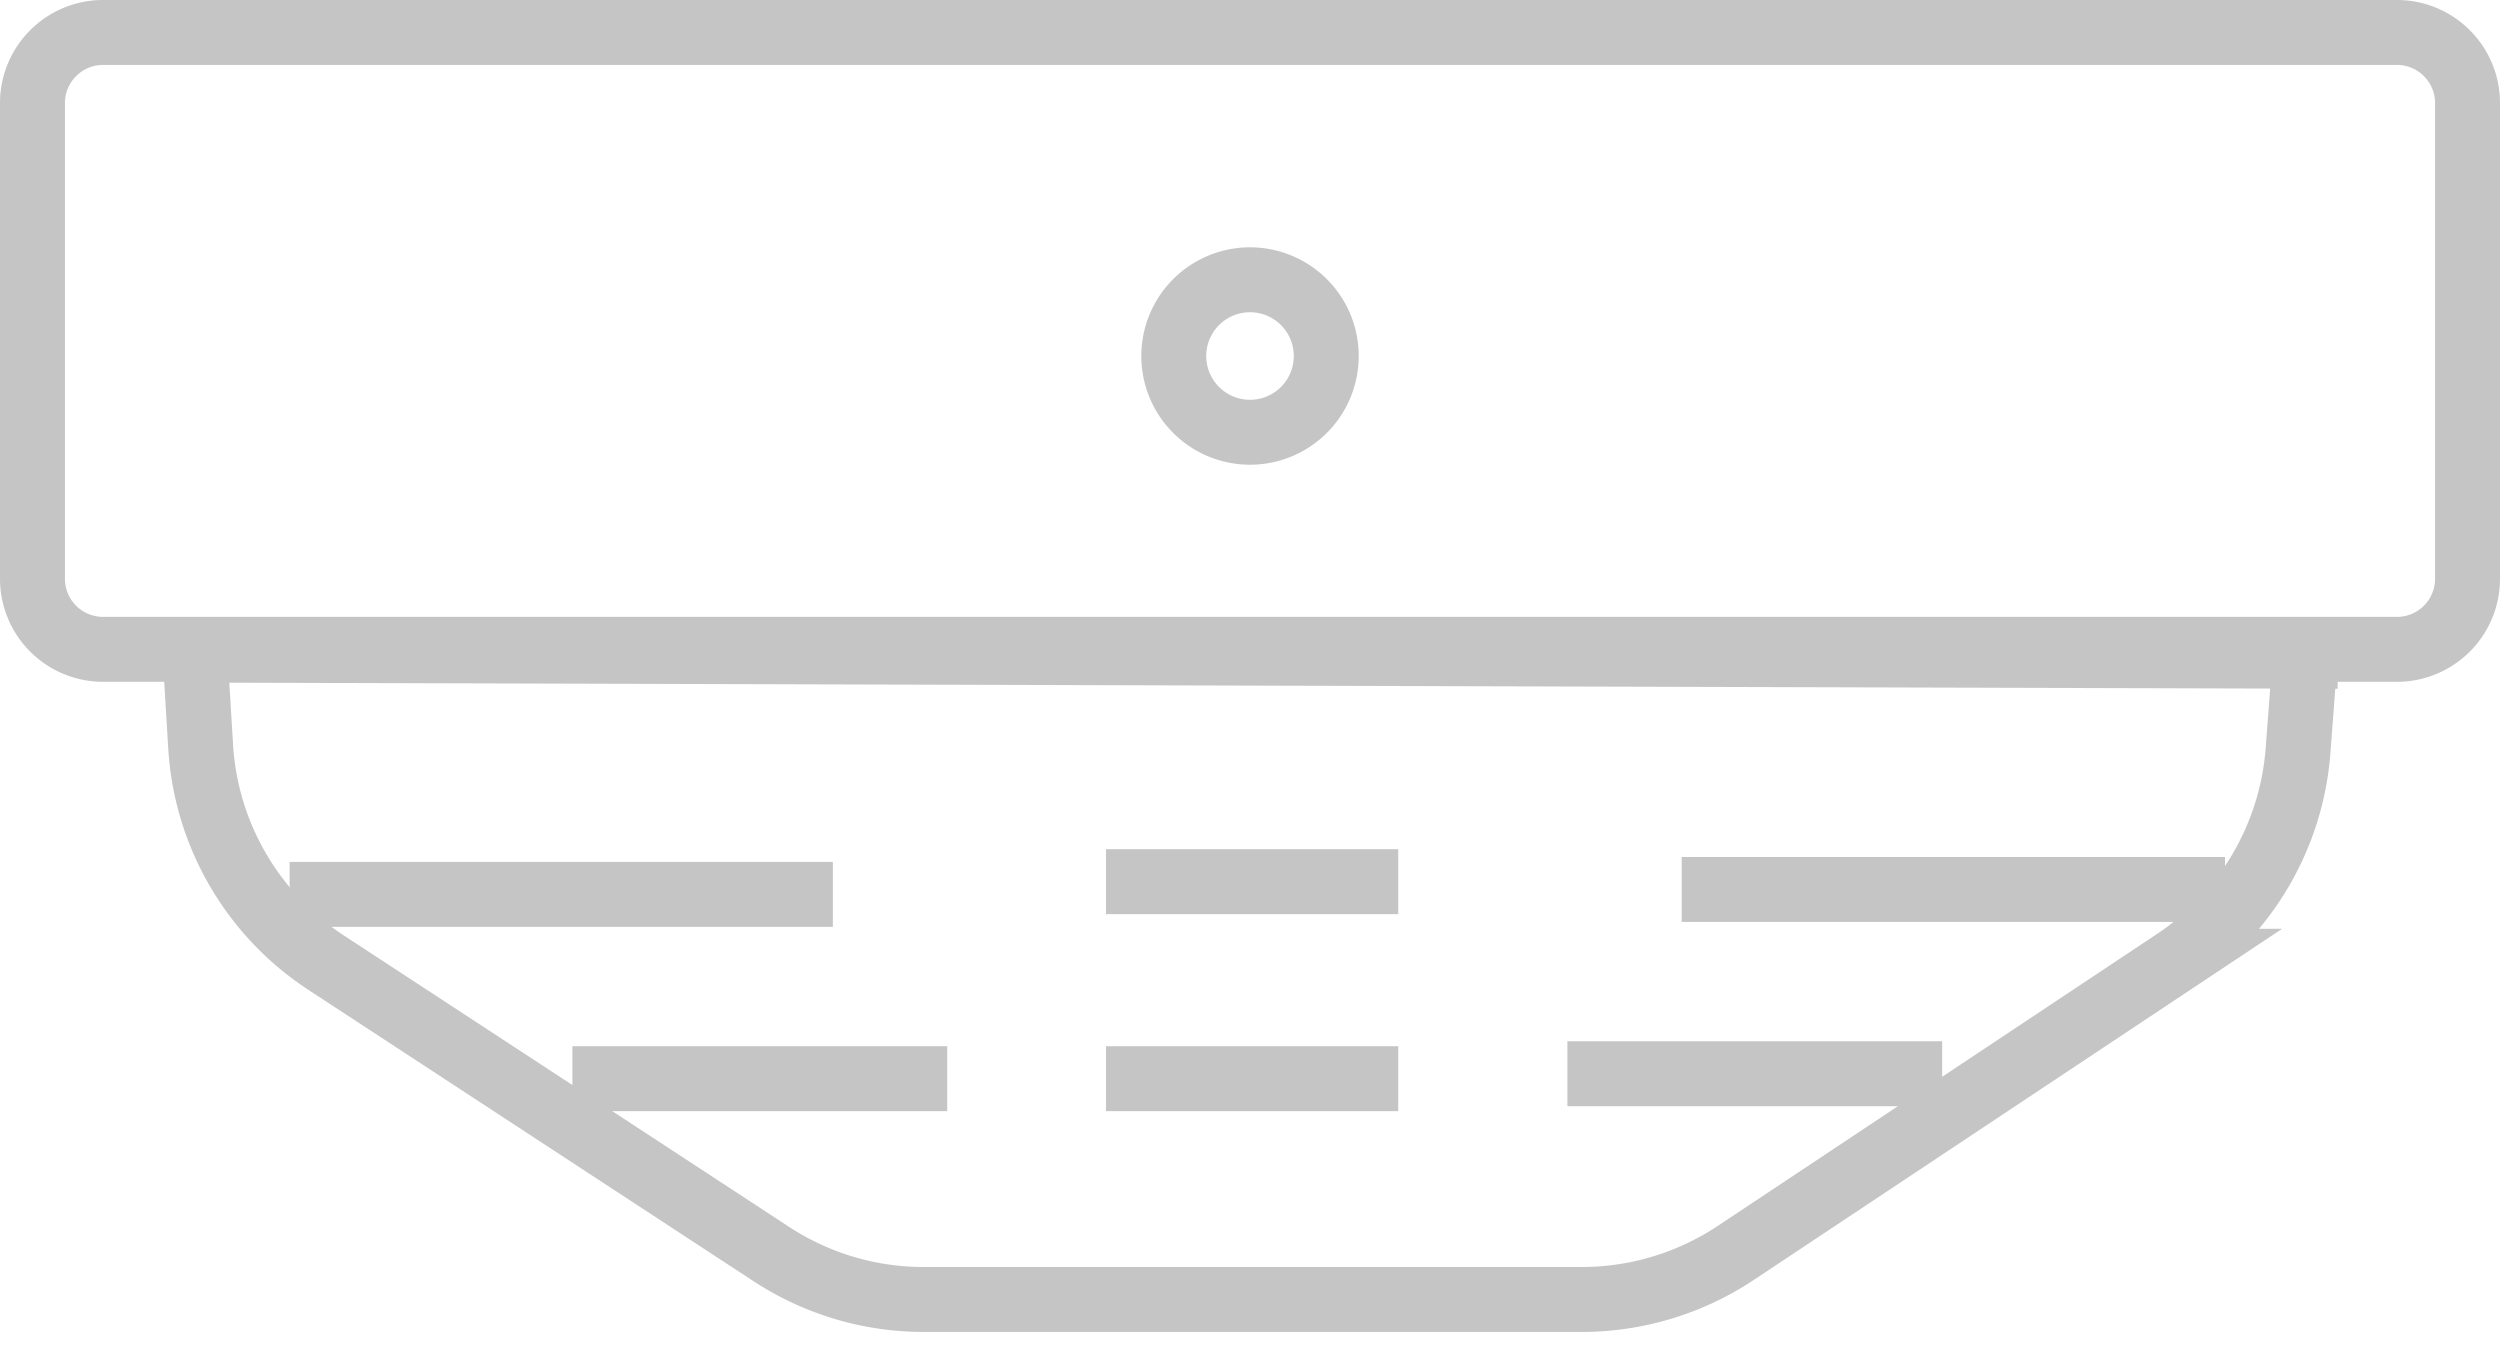 <svg width="77" height="42" xmlns="http://www.w3.org/2000/svg">
    <g stroke="#C5C5C5" stroke-width="2" fill="none" fill-rule="evenodd">
        <path d="M73.825 20H3.175A2.175 2.175 0 011 17.824V3.175C1 1.975 1.974 1 3.175 1h70.65C75.026 1 76 1.974 76 3.175v14.65A2.175 2.175 0 0173.825 20zM71 20.211l-65-.187.18 2.971a8.57 8.57 0 003.86 6.652l13.716 8.977a8.563 8.563 0 004.694 1.4h20.265a8.58 8.58 0 004.744-1.432l13.519-8.985a8.574 8.574 0 003.802-6.49l.22-2.906z"/>
        <path d="M40.848 10.917a2.348 2.348 0 11-4.695 0 2.348 2.348 0 014.695 0zM8.92 27.548h16.732m-8.022 5.674h11.544m39.356-5.826H51.796m8.023 5.674H48.276m-14.211-5.914h9m-9 6.066h9"/>
    </g>
</svg>
